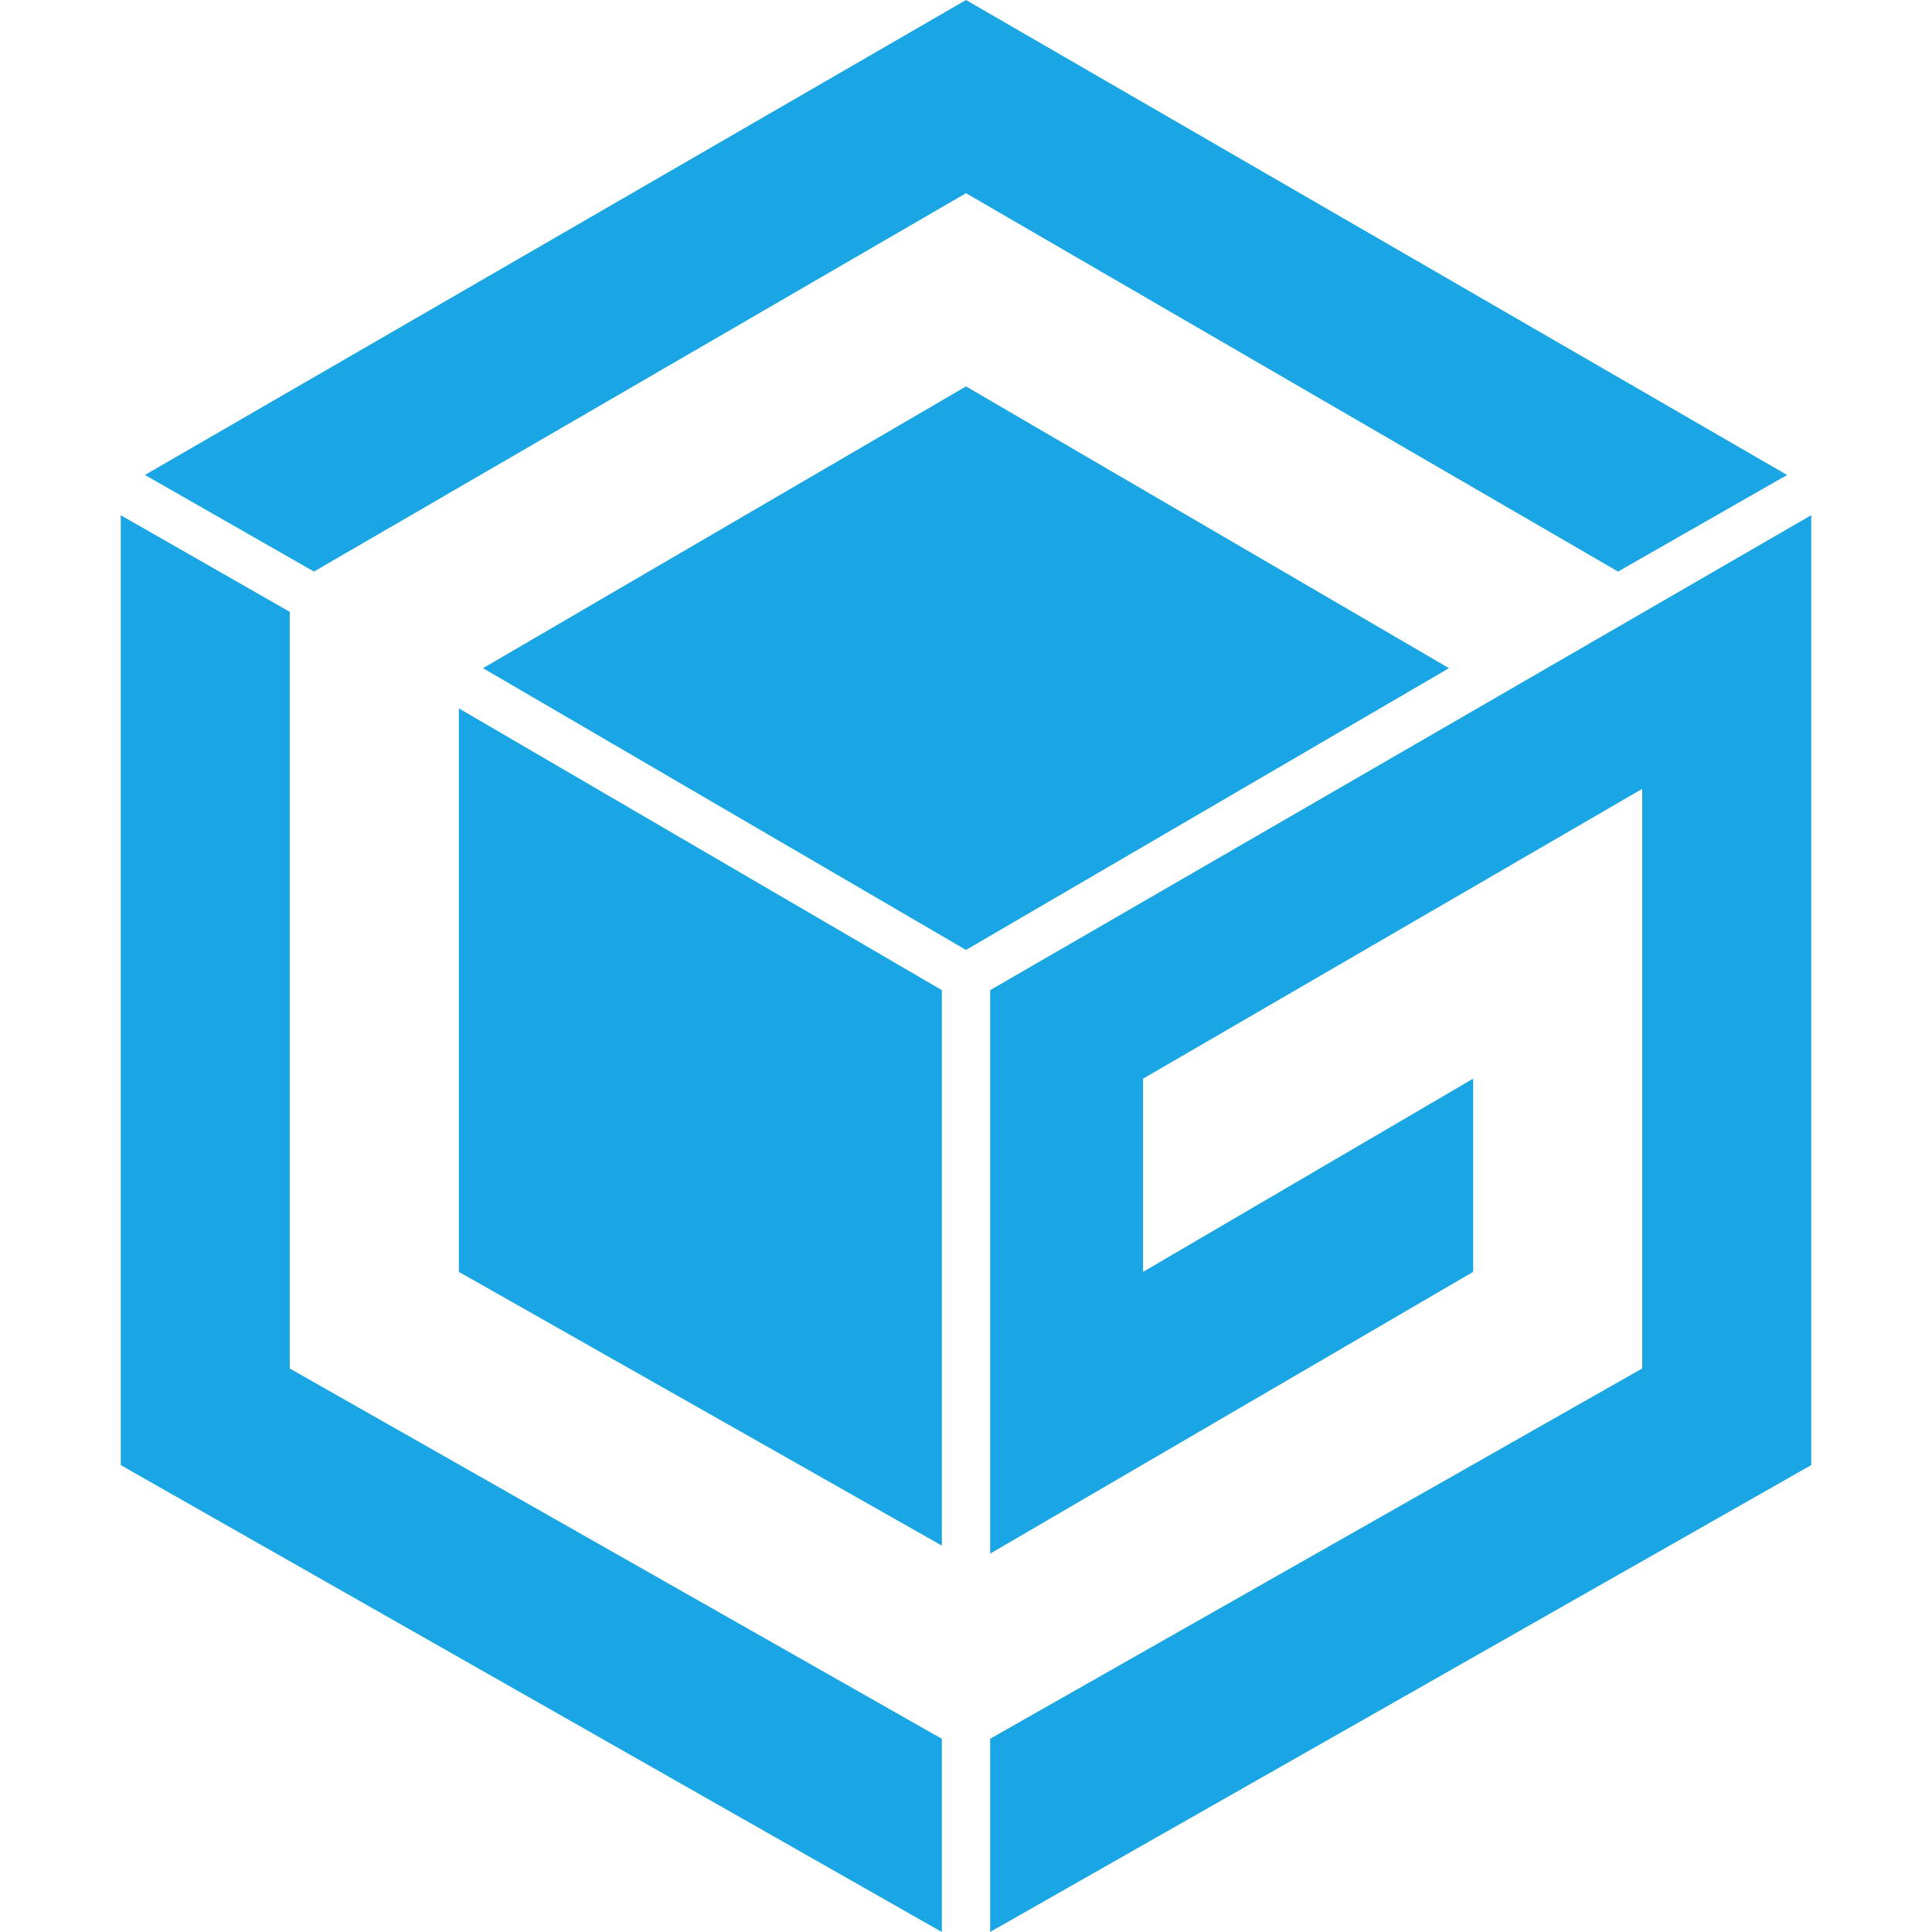 <!-- Generated by IcoMoon.io -->
<svg version="1.1" xmlns="http://www.w3.org/2000/svg" width="32" height="32" viewBox="0 0 32 32">
<title>gitpod</title>
<path fill="#1aa6e4" d="M4.8 22.667v-12.533l-2.8-1.6v15.733l13.6 7.733v-3.2zM15.6 25.6v-9.2l-8-4.667v9.333zM16 3.2l10.8 6.267 2.8-1.6-13.6-7.867-13.6 7.867 2.8 1.6zM24 11.067l-8-4.667-8 4.667 8 4.667zM16.4 25.733l8-4.667v-3.2l-5.467 3.2v-3.2l8.267-4.8v9.6l-10.8 6.133v3.2l13.6-7.733v-15.733l-13.6 7.867z"></path>
</svg>
